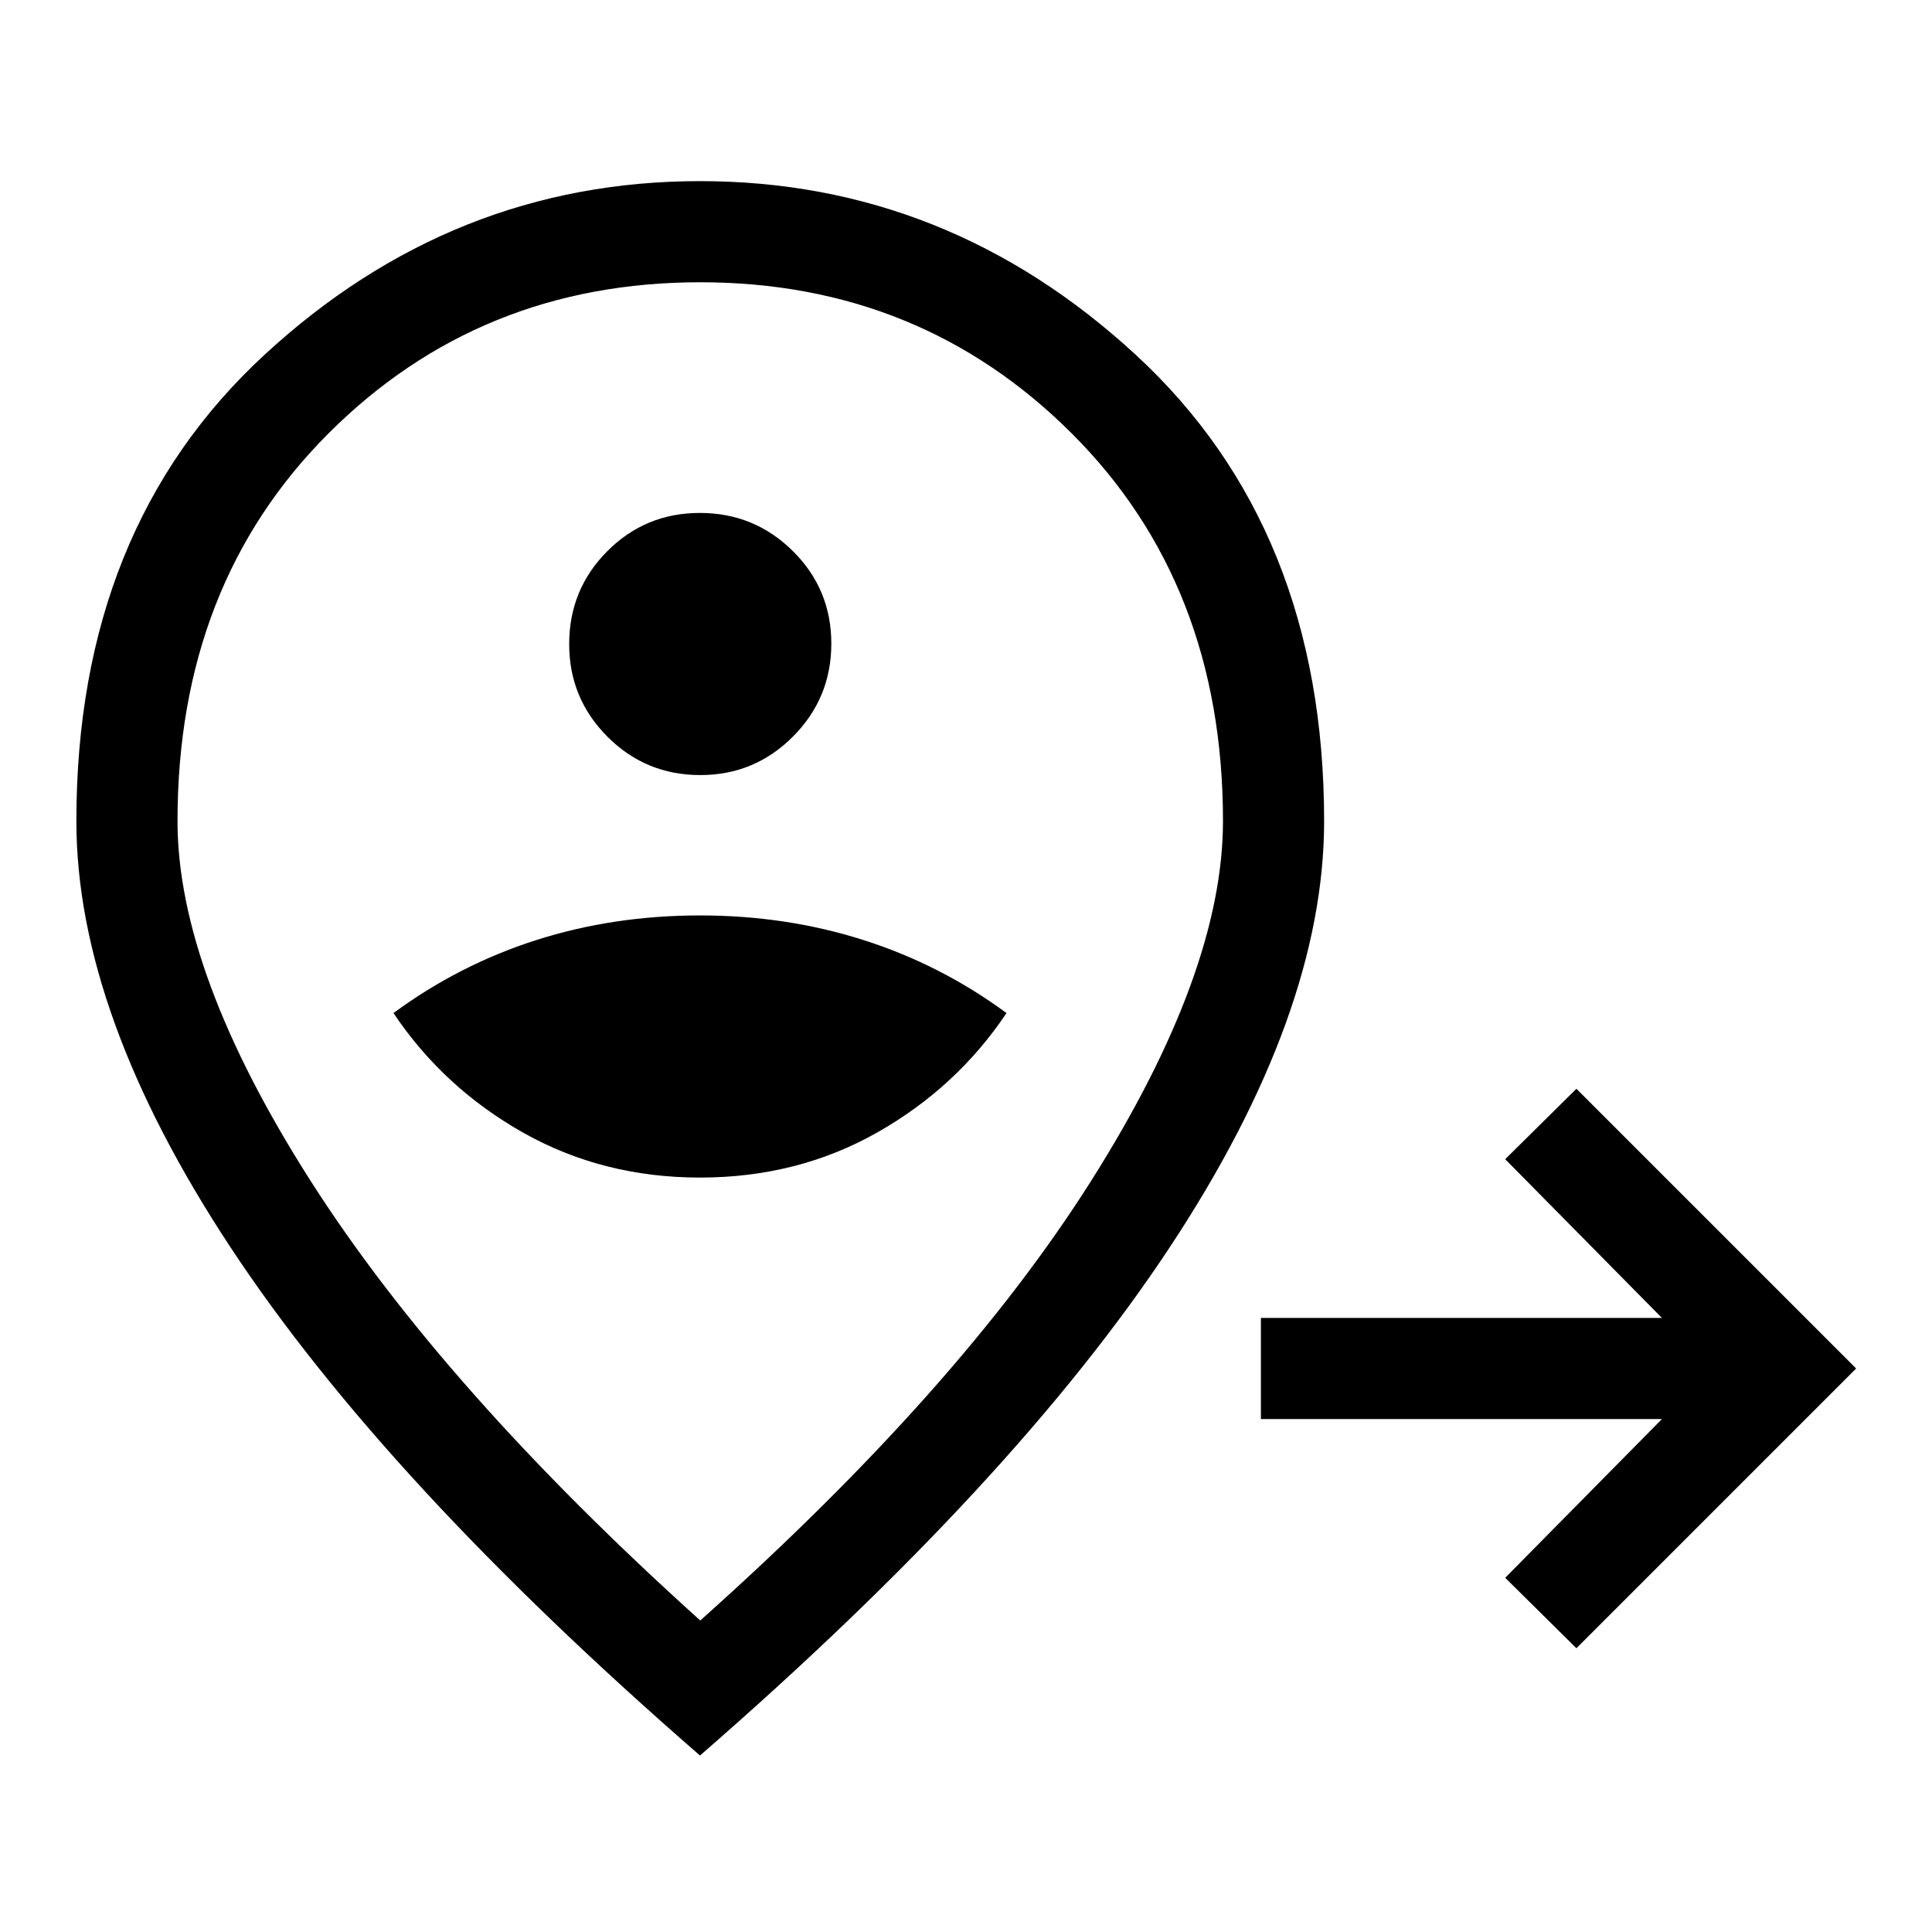 <svg xmlns="http://www.w3.org/2000/svg" viewBox="0 96 960 960"><path d="M783.307 914.999 747.924 880l77.872-78.873H626.539v-50.254h199.257L747.924 672l35.383-34.999L922.306 776 783.307 914.999ZM347.866 681.127q48.399 0 87.92-22.345 39.522-22.346 64.342-59.397-32.667-24.051-71.071-36.282-38.405-12.23-81.174-12.23-43.061 0-81.382 12.23-38.32 12.231-70.986 36.282 24.82 37.051 64.386 59.397 39.565 22.345 87.965 22.345Zm.142-200q26.941 0 46.005-19.122 19.064-19.123 19.064-46.192t-19.123-46.005q-19.123-18.935-46.192-18.935t-46.004 19.009q-18.936 19.009-18.936 46.177 0 26.941 19.009 46.005 19.009 19.063 46.177 19.063Zm-.059 420.079Q476.77 786.284 542.232 682.68 607.694 579.077 607.694 504q0-117.681-75.222-192.713-75.223-75.031-184.538-75.031-109.545 0-184.637 75.031Q88.205 386.319 88.205 504q0 75.077 66.077 178.68 66.078 103.604 193.667 218.526Zm-.128 67.101Q191.565 832.461 114.758 716.115 37.95 599.769 37.95 504q0-145.427 93.487-231.713t216.384-86.286q122.897 0 216.513 86.286Q657.949 358.573 657.949 504q0 95.769-76.936 212.115T347.821 968.307Zm.128-399.973Z"/></svg>